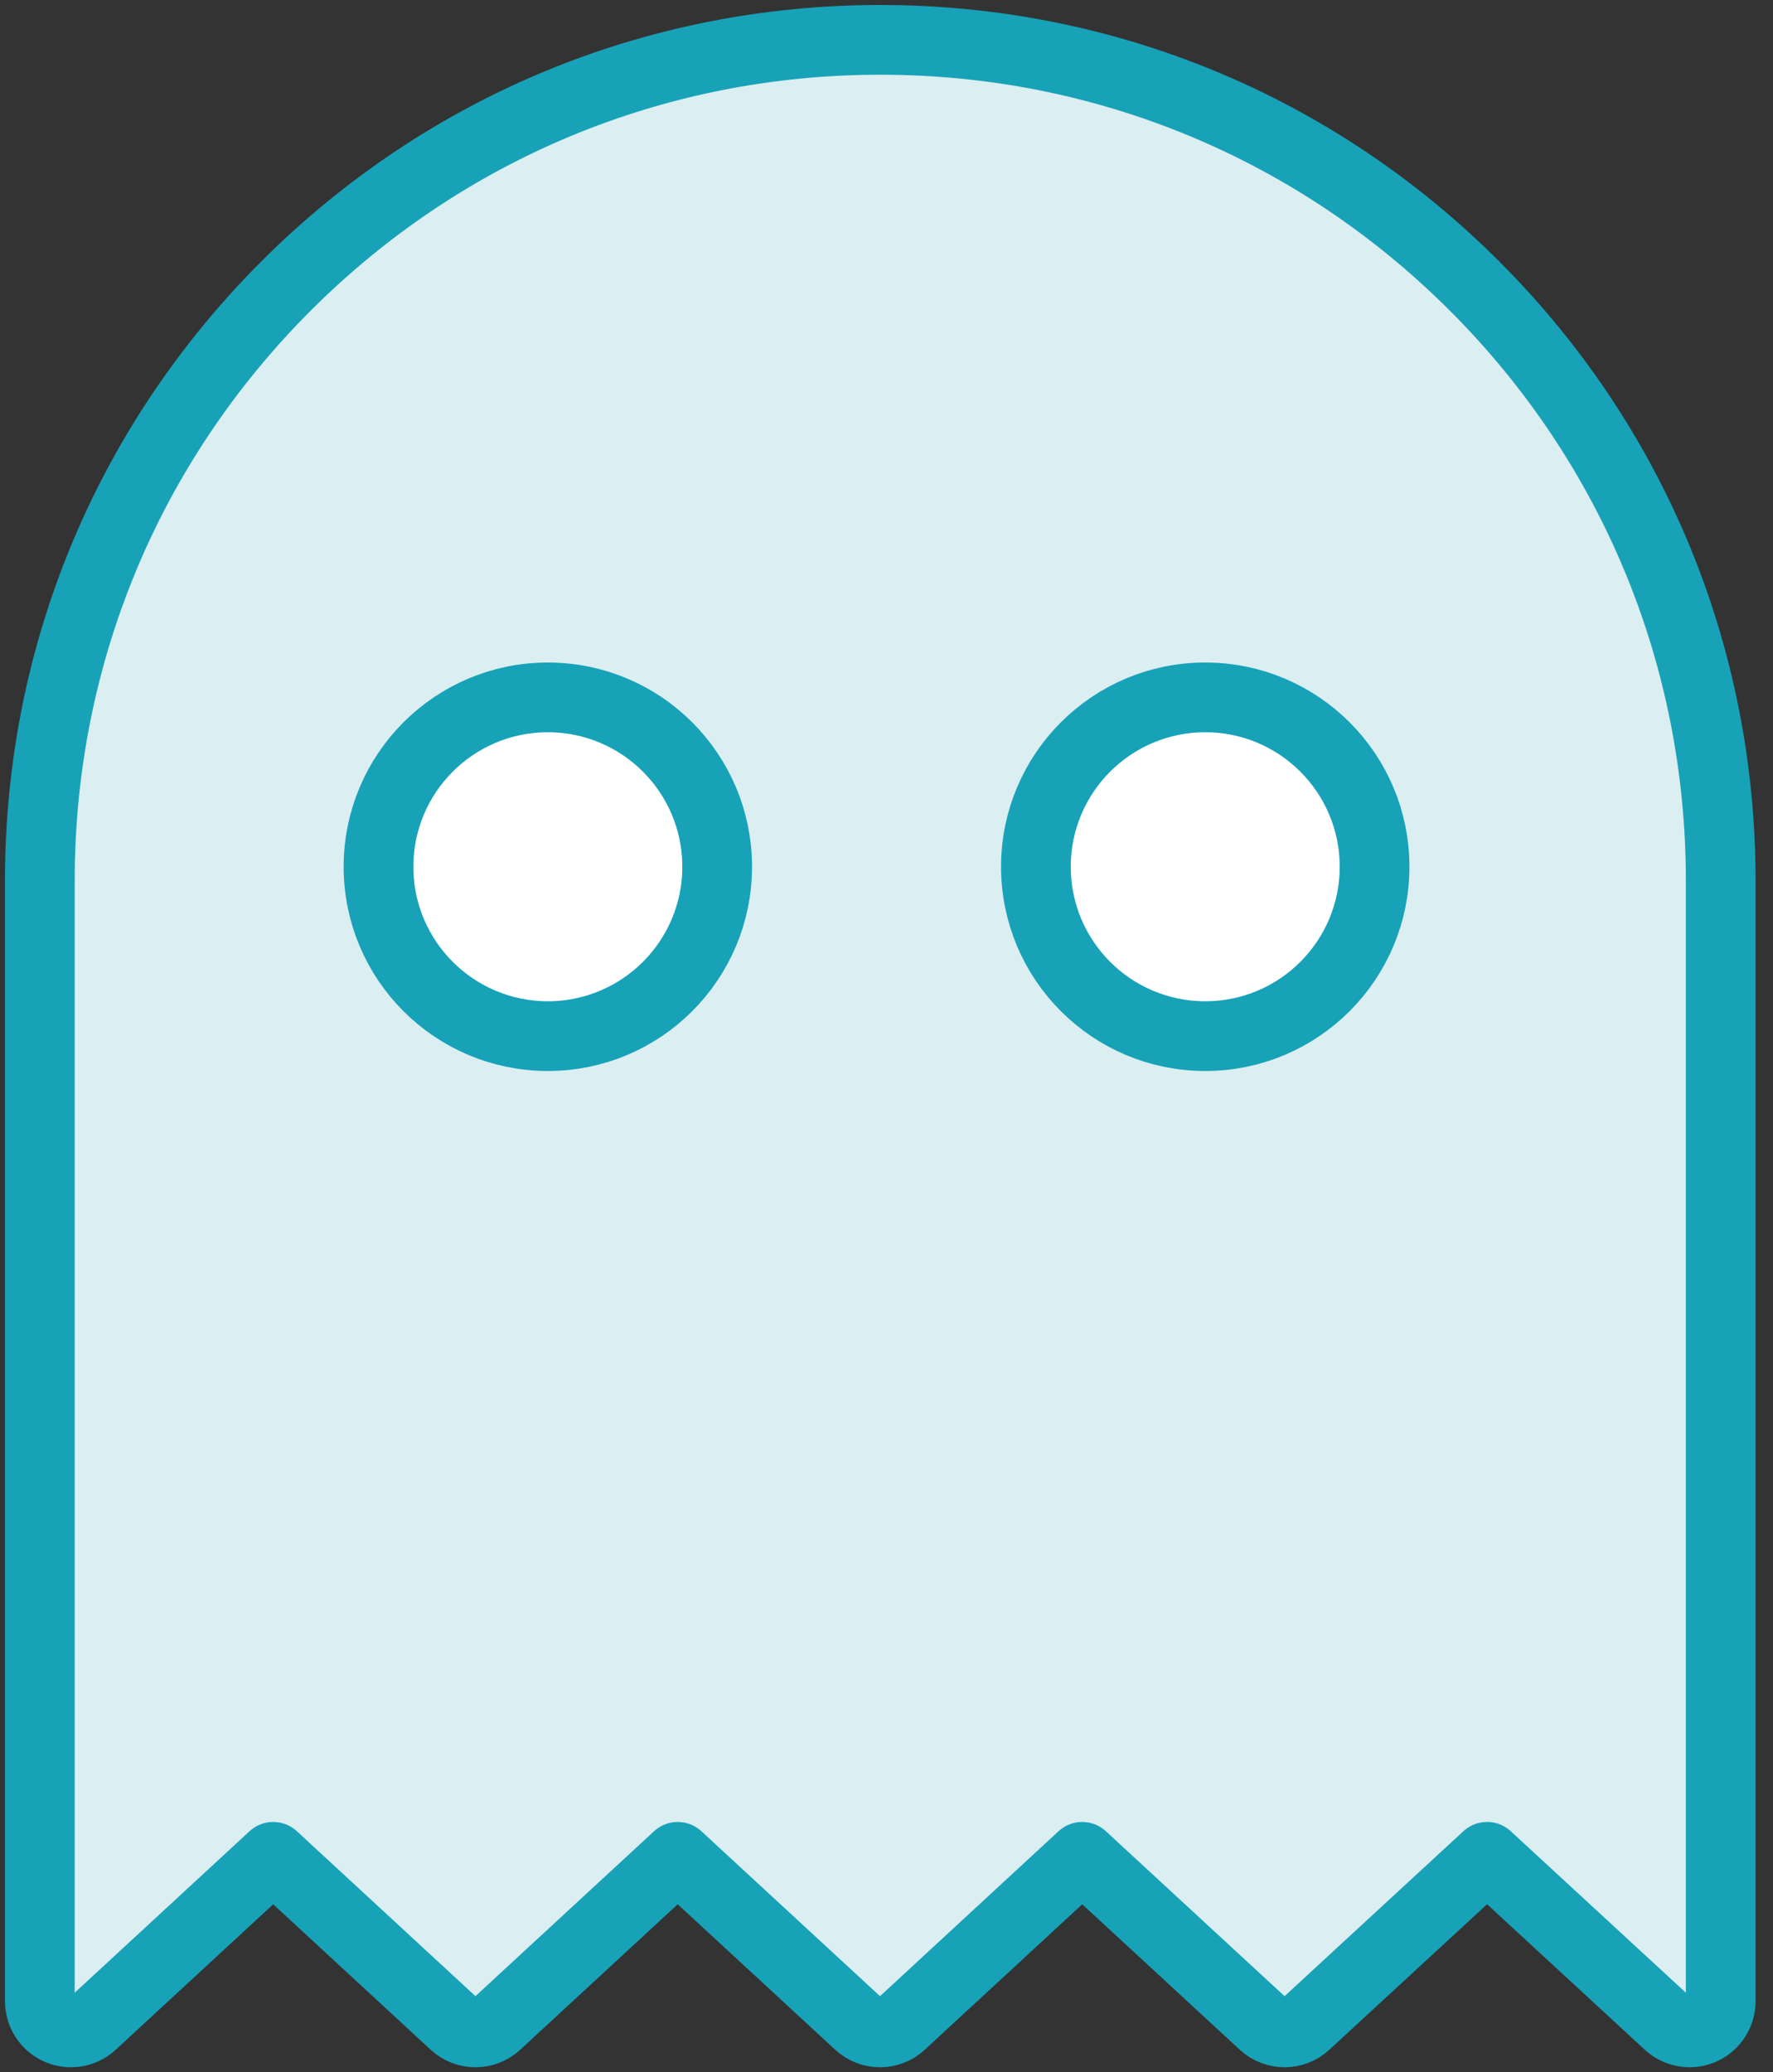 <?xml version="1.0" encoding="UTF-8"?>
<svg width="89px" height="104px" viewBox="0 0 89 104" version="1.1" xmlns="http://www.w3.org/2000/svg" xmlns:xlink="http://www.w3.org/1999/xlink">
    <rect x="0" y="0" width="89" height="104" fill="#333333" stroke="none"/>
    <!-- Generator: Sketch 46.2 (44496) - http://www.bohemiancoding.com/sketch -->
    <title>gaming-25</title>
    <desc>Created with Sketch.</desc>
    <defs></defs>
    <g id="ALL" stroke="none" stroke-width="1" fill="none" fill-rule="evenodd" stroke-linecap="round" stroke-linejoin="round">
        <g id="Primary" transform="translate(-216, -12954)" stroke="#17A2B8" stroke-width="3.5">
            <g id="Group-15" transform="translate(200, 200)">
                <g id="gaming-25" transform="translate(18, 12756)">
                    <path d="M84.085,99.343 C84.1,99.321 84.115,99.3 84.129,99.277 C84.143,99.256 84.156,99.234 84.168,99.212 C84.181,99.19 84.193,99.168 84.204,99.146 C84.216,99.123 84.227,99.1 84.238,99.076 C84.248,99.053 84.258,99.03 84.267,99.006 C84.276,98.983 84.285,98.959 84.293,98.935 C84.301,98.911 84.308,98.886 84.315,98.862 C84.322,98.837 84.329,98.812 84.334,98.787 C84.34,98.763 84.345,98.739 84.349,98.714 C84.354,98.687 84.358,98.661 84.361,98.634 C84.364,98.611 84.367,98.587 84.369,98.563 C84.371,98.535 84.372,98.506 84.373,98.478 C84.373,98.464 84.375,98.451 84.375,98.438 L84.375,42.187 C84.375,30.919 79.987,20.325 72.019,12.356 C64.05,4.388 53.456,0 42.188,0 C30.919,0 20.325,4.388 12.356,12.356 C4.388,20.325 0,30.919 0,42.187 L0,98.438 C0,98.452 0.002,98.465 0.002,98.478 C0.003,98.507 0.004,98.535 0.006,98.564 C0.008,98.588 0.011,98.611 0.014,98.635 C0.017,98.662 0.021,98.688 0.026,98.715 C0.03,98.739 0.035,98.764 0.041,98.788 C0.046,98.813 0.053,98.838 0.06,98.862 C0.067,98.887 0.074,98.911 0.082,98.935 C0.09,98.959 0.099,98.983 0.108,99.007 C0.118,99.03 0.127,99.054 0.137,99.076 C0.148,99.1 0.159,99.123 0.171,99.146 C0.182,99.168 0.194,99.191 0.207,99.213 C0.219,99.235 0.233,99.256 0.246,99.277 C0.261,99.3 0.276,99.322 0.291,99.344 C0.305,99.363 0.319,99.382 0.334,99.401 C0.351,99.424 0.37,99.445 0.389,99.467 C0.398,99.477 0.405,99.488 0.415,99.498 C0.421,99.505 0.428,99.51 0.435,99.517 C0.457,99.54 0.479,99.562 0.502,99.583 C0.519,99.599 0.535,99.614 0.552,99.629 C0.575,99.648 0.598,99.666 0.622,99.683 C0.64,99.697 0.659,99.712 0.678,99.726 C0.702,99.742 0.727,99.757 0.751,99.771 C0.771,99.783 0.791,99.797 0.811,99.808 C0.84,99.823 0.87,99.837 0.9,99.851 C0.917,99.859 0.933,99.868 0.95,99.875 C1.092,99.936 1.245,99.976 1.405,99.992 C1.439,99.996 1.473,99.996 1.507,99.997 C1.525,99.998 1.543,100 1.562,100 L1.562,100 L1.563,100 C1.613,100 1.663,99.997 1.713,99.992 C1.732,99.991 1.75,99.987 1.769,99.985 C1.8,99.981 1.83,99.977 1.861,99.971 C1.883,99.966 1.904,99.961 1.926,99.956 C1.952,99.949 1.979,99.943 2.006,99.935 C2.028,99.929 2.049,99.921 2.071,99.913 C2.096,99.905 2.121,99.896 2.146,99.886 C2.168,99.877 2.188,99.868 2.209,99.858 C2.233,99.847 2.258,99.836 2.282,99.823 C2.302,99.813 2.322,99.801 2.342,99.79 C2.365,99.777 2.388,99.763 2.41,99.749 C2.43,99.736 2.45,99.722 2.469,99.708 C2.49,99.693 2.51,99.678 2.53,99.662 C2.55,99.646 2.57,99.63 2.589,99.613 C2.6,99.603 2.611,99.595 2.622,99.585 L11.714,91.189 L20.807,99.585 C21.405,100.138 22.328,100.138 22.926,99.585 L32.019,91.189 L41.114,99.585 C41.713,100.138 42.636,100.138 43.234,99.585 L52.324,91.189 L61.422,99.585 C62.021,100.137 62.942,100.138 63.541,99.586 L72.647,91.188 L81.754,99.586 C81.764,99.595 81.775,99.603 81.785,99.612 C81.806,99.63 81.828,99.648 81.85,99.666 C81.869,99.681 81.888,99.695 81.908,99.709 C81.93,99.725 81.951,99.74 81.974,99.754 C81.995,99.767 82.017,99.781 82.038,99.793 C82.061,99.806 82.083,99.818 82.105,99.829 C82.128,99.841 82.151,99.852 82.175,99.863 C82.198,99.873 82.221,99.882 82.245,99.892 C82.268,99.901 82.292,99.91 82.316,99.918 C82.34,99.926 82.365,99.933 82.39,99.94 C82.414,99.947 82.438,99.953 82.463,99.959 C82.488,99.965 82.513,99.97 82.538,99.974 C82.564,99.979 82.589,99.983 82.615,99.986 C82.64,99.989 82.664,99.992 82.689,99.994 C82.716,99.996 82.744,99.997 82.771,99.998 C82.785,99.998 82.799,100 82.813,100 C82.823,100 82.833,99.998 82.844,99.998 C82.871,99.998 82.898,99.996 82.925,99.994 C82.95,99.992 82.975,99.99 83.001,99.988 C83.025,99.985 83.048,99.98 83.072,99.977 C83.1,99.972 83.127,99.967 83.153,99.962 C83.175,99.957 83.197,99.951 83.218,99.945 C83.246,99.937 83.273,99.93 83.3,99.921 C83.322,99.914 83.343,99.906 83.364,99.898 C83.39,99.888 83.415,99.879 83.44,99.868 C83.463,99.858 83.485,99.847 83.507,99.835 C83.53,99.824 83.553,99.813 83.575,99.801 C83.597,99.788 83.62,99.774 83.642,99.76 C83.663,99.747 83.683,99.734 83.704,99.72 C83.725,99.705 83.745,99.689 83.766,99.674 C83.786,99.658 83.806,99.642 83.826,99.625 C83.844,99.61 83.862,99.593 83.88,99.576 C83.9,99.557 83.92,99.538 83.94,99.518 C83.947,99.51 83.954,99.504 83.961,99.497 C83.97,99.486 83.978,99.476 83.987,99.465 C84.006,99.444 84.024,99.423 84.041,99.401 C84.056,99.382 84.071,99.363 84.085,99.343 L84.085,99.343 Z" id="Layer-1" fill="#DBEEF1"></path>
                    <circle id="Layer-2" fill="#FFFFFF" cx="25.5" cy="41.5" r="8.5"></circle>
                    <circle id="Layer-3" fill="#FFFFFF" cx="58.5" cy="41.5" r="8.5"></circle>
                </g>
            </g>
        </g>
    </g>
</svg>